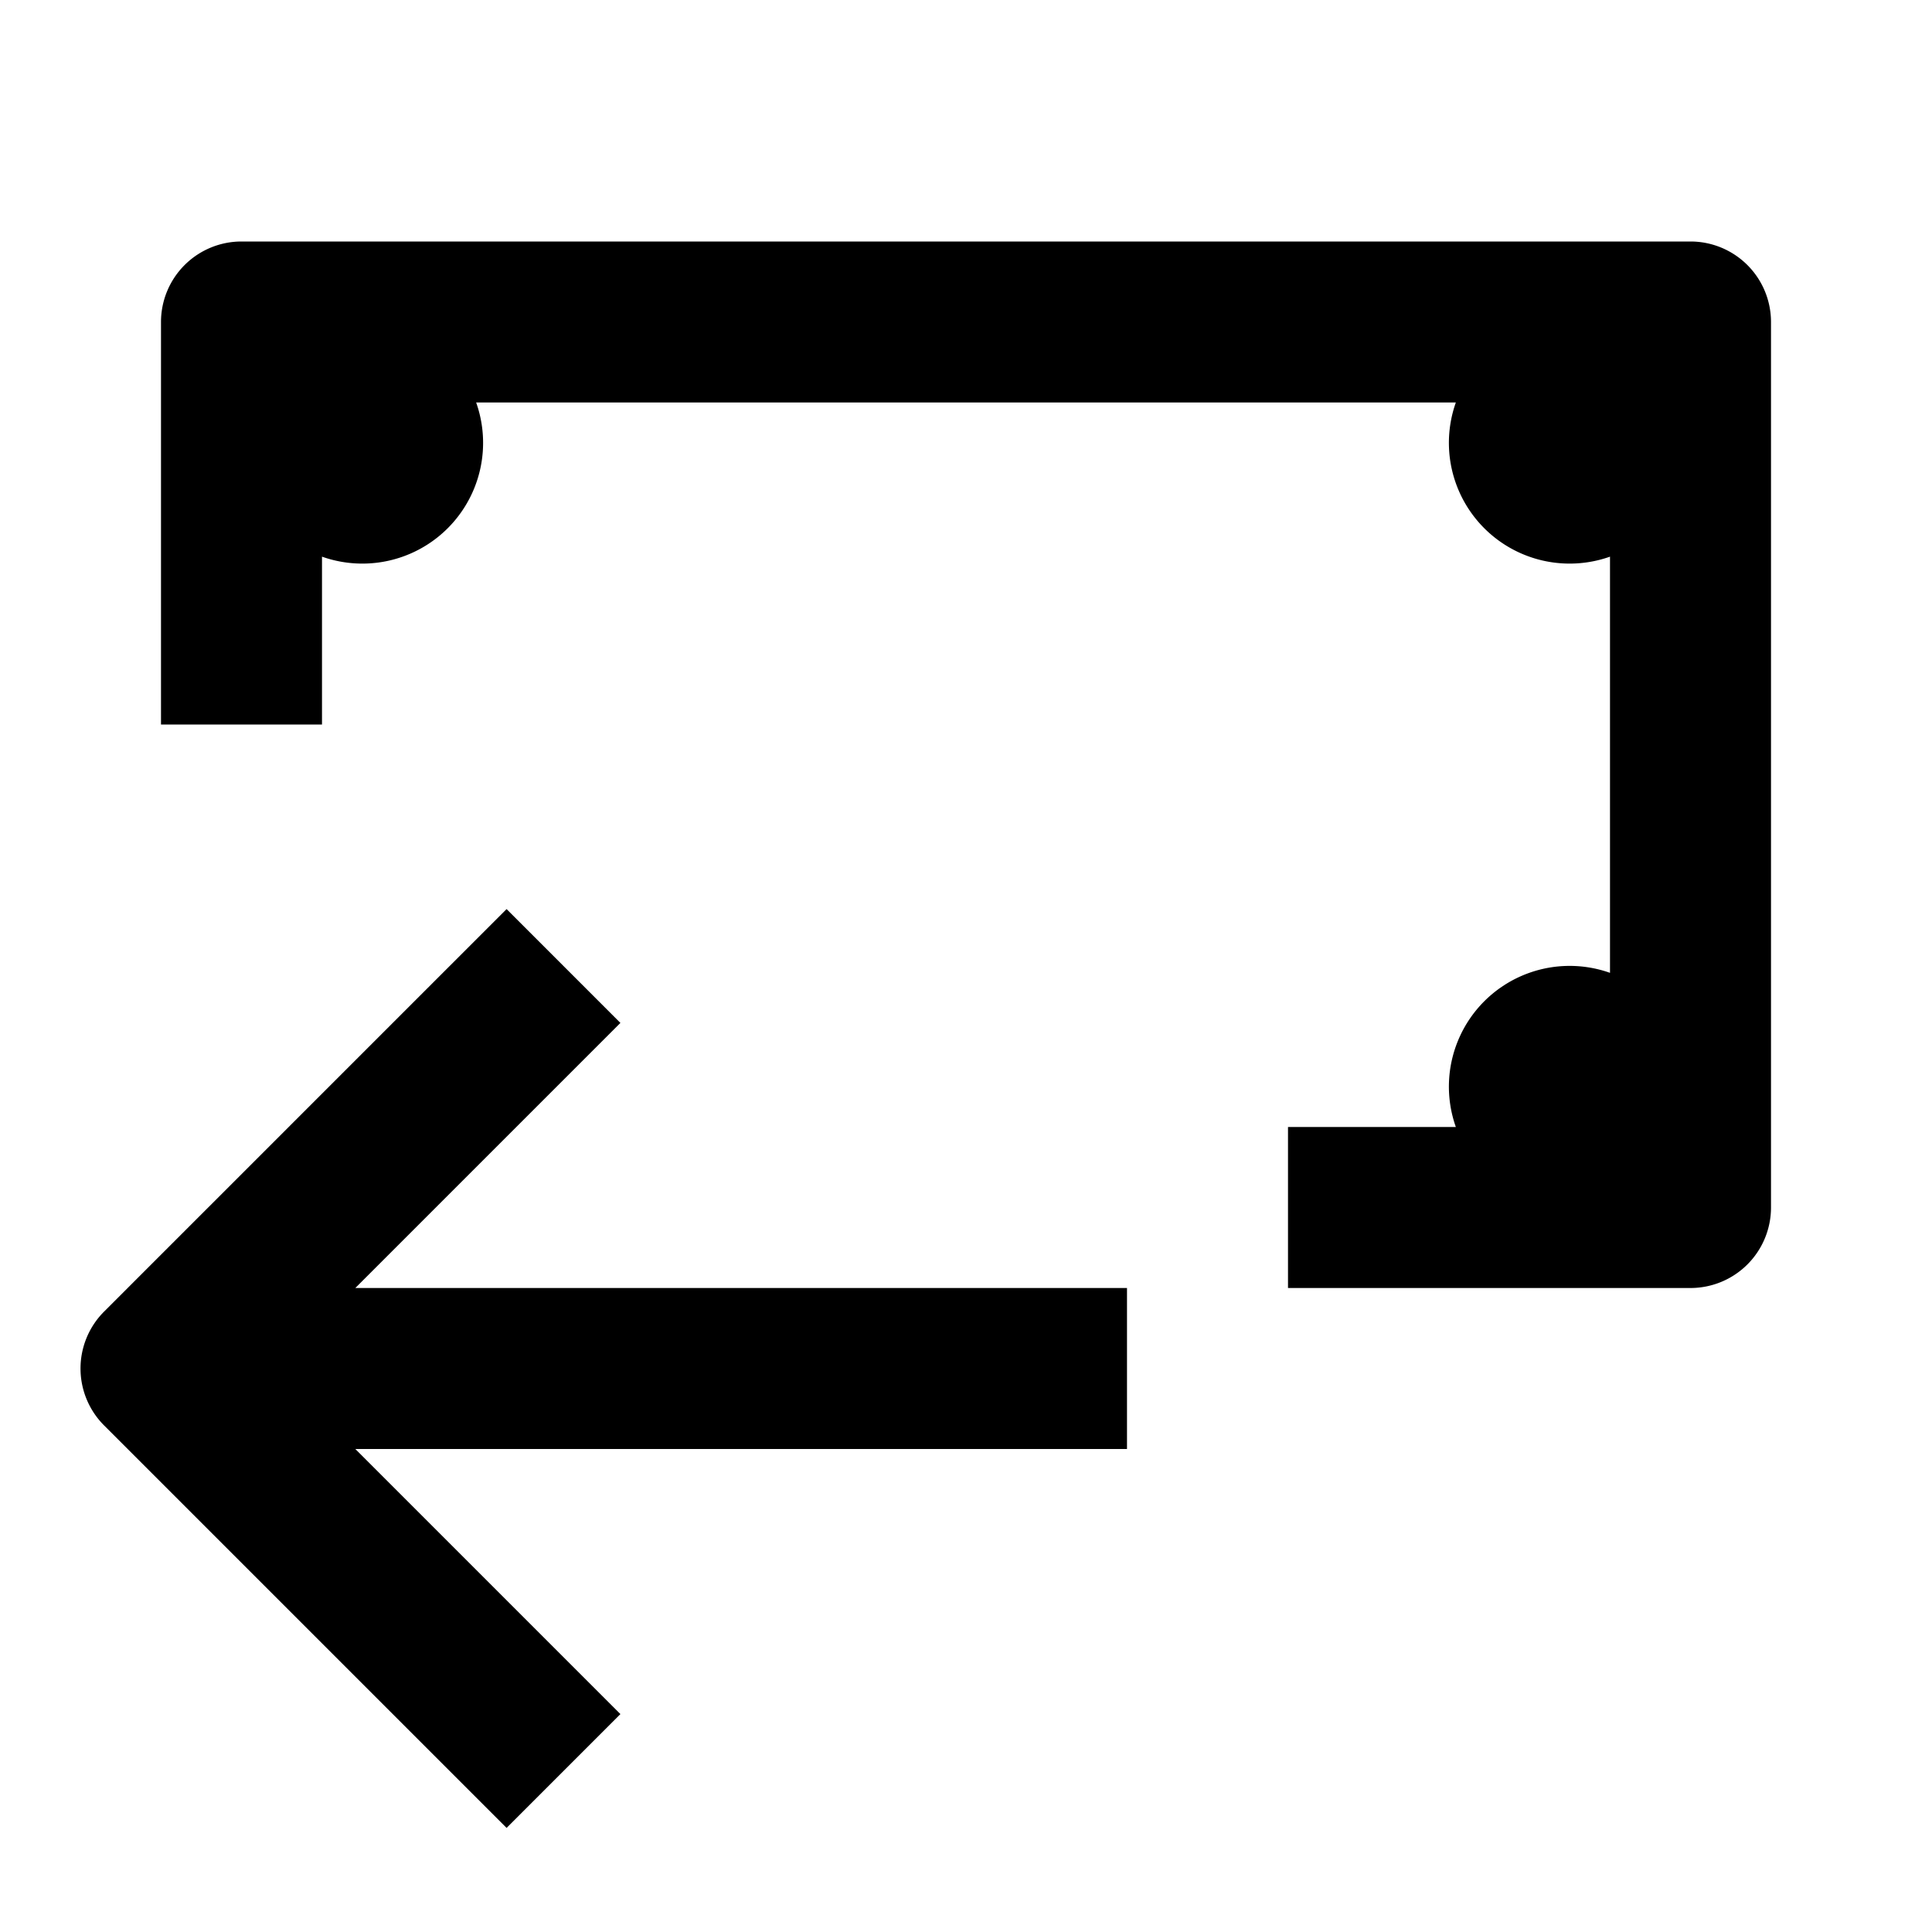 <svg xmlns="http://www.w3.org/2000/svg" width="24" height="24" fill="currentColor" viewBox="0 0 24 24">
  <path d="M22 4a1 1 0 00-1-1H3a1 1 0 00-1 1v5h2V6.915A1.5 1.5 0 005.915 5h12.17A1.5 1.5 0 0020 6.915v5.17A1.5 1.5 0 0018.085 14H16v2h5a1 1 0 001-1V4zM1.293 16.293l5-5 1.414 1.414L4.414 16H14v2H4.414l3.293 3.293-1.414 1.414-5-5a1 1 0 010-1.414z"/>
</svg>
